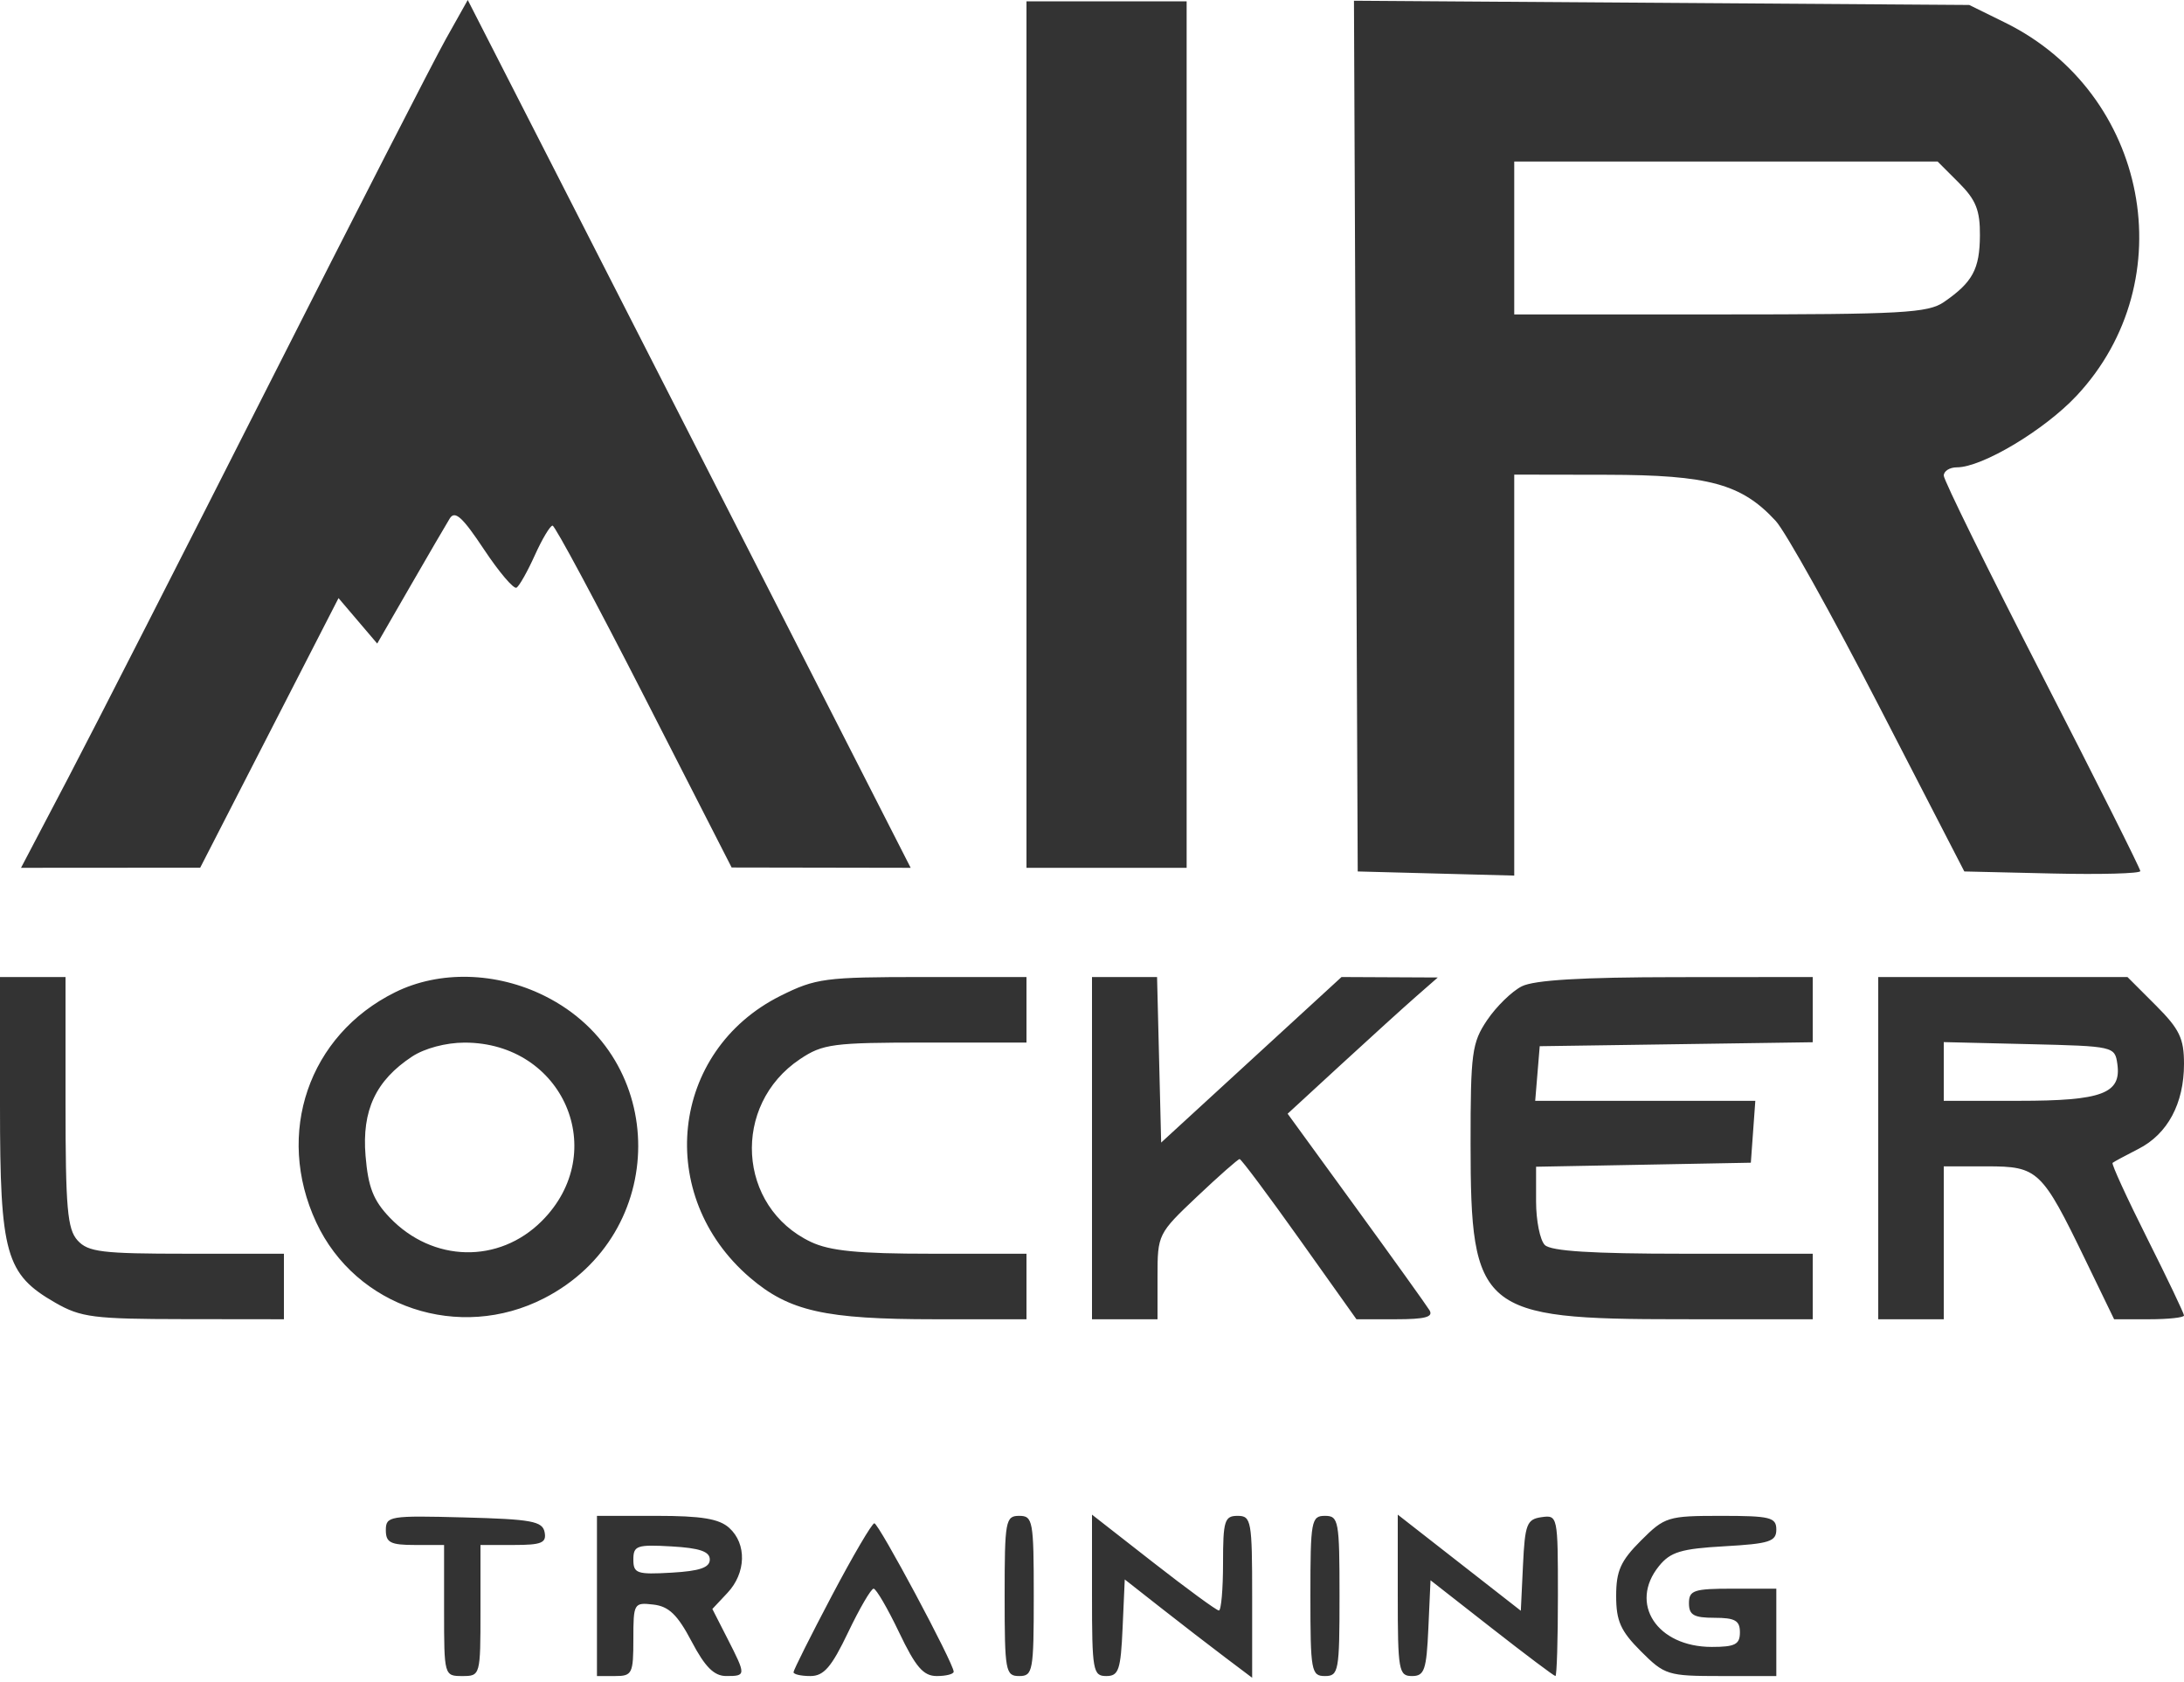 <svg width="300" height="231" viewBox="0 0 300 231" fill="none" xmlns="http://www.w3.org/2000/svg">
<path fill-rule="evenodd" clip-rule="evenodd" d="M61.254 5.341C59.606 8.279 48.692 29.582 37.001 52.682C25.31 75.782 12.852 100.194 9.317 106.932L2.888 119.182L27.5 119.165L46.5 82.143L51.815 88.384L56.343 80.533C58.834 76.215 61.279 72.019 61.778 71.209C62.484 70.061 63.518 70.993 66.47 75.439C68.552 78.575 70.571 80.947 70.955 80.71C71.339 80.473 72.474 78.457 73.478 76.23C74.482 74.004 75.573 72.184 75.902 72.186C76.231 72.188 81.9 82.753 88.5 95.664L100.5 119.139L125.093 119.182L106.857 83.432C96.827 63.769 83.137 36.954 76.436 23.841L64.251 0L61.254 5.341ZM141 119.182H163V0.182H141V119.182ZM186.5 119.682L208 120.25V65.182L220.75 65.204C234.735 65.228 239.236 66.46 243.919 71.544C245.249 72.988 251.622 84.41 258.081 96.926L269.824 119.682L281.912 119.963C288.56 120.117 294 119.968 294 119.631C294 119.295 287.925 107.192 280.5 92.737C273.075 78.281 267 65.943 267 65.318C267 64.693 267.812 64.182 268.804 64.182C272.277 64.182 280.841 59.059 285.254 54.342C300.043 38.531 295.104 12.791 275.423 3.105L270.5 0.682L185.984 0.1L186.5 119.682ZM208 43.182H236.277C261.284 43.182 264.841 42.985 267.027 41.478C270.963 38.765 271.934 36.972 271.968 32.355C271.994 28.882 271.423 27.451 269.077 25.105L266.154 22.182H208V43.182ZM0 151.948C0 172.27 0.769 174.997 7.604 178.916C11.113 180.927 12.868 181.151 25.25 181.166L39 181.182V172.182H25.655C13.997 172.182 12.101 171.951 10.655 170.353C9.25 168.801 9 165.928 9 151.353V134.182H0V151.948ZM54.271 136.277C42.389 142.158 37.755 155.671 43.436 167.872C48.877 179.558 63.095 184.288 74.753 178.292C91.936 169.454 91.982 145.332 74.832 136.785C68.162 133.462 60.348 133.269 54.271 136.277ZM107.229 136.755C92.046 144.321 89.884 164.223 103.024 175.471C108.408 180.079 113.316 181.182 128.443 181.182H141V172.182H127.901C117.887 172.182 113.997 171.8 111.381 170.559C101.273 165.762 100.446 151.766 109.898 145.452C113.022 143.365 114.411 143.182 127.148 143.182H141V134.182H126.696C113.335 134.182 112.052 134.352 107.229 136.755ZM150 181.182H159V175.327C159 169.535 159.059 169.417 164.44 164.327C167.432 161.497 170.059 159.182 170.277 159.182C170.496 159.182 174.196 164.132 178.5 170.182L186.326 181.182H191.722C195.781 181.182 196.928 180.872 196.352 179.932C195.93 179.245 191.375 172.893 186.229 165.818L176.872 152.955L184.186 146.226C188.209 142.525 192.85 138.315 194.5 136.871L197.5 134.245L184.274 134.182L159.5 156.916L158.937 134.182H150V181.182ZM209.03 135.461C207.672 136.149 205.534 138.234 204.28 140.094C202.184 143.205 202 144.575 202.002 157.08C202.004 180.057 203.342 181.178 230.75 181.18L249 181.182V172.182H231.2C218.689 172.182 213.043 171.825 212.2 170.982C211.54 170.322 211 167.634 211 165.009V160.235L240.5 159.682L241.115 151.182H210.879L211.5 143.682L249 143.138V134.182L230.25 134.197C217.262 134.207 210.741 134.596 209.03 135.461ZM258 181.182H267V160.182H272.927C279.946 160.182 280.47 160.68 286.45 173.026L290.4 181.182H295.2C297.84 181.182 300 180.949 300 180.664C300 180.379 297.722 175.607 294.938 170.059C292.154 164.511 290.017 159.852 290.188 159.704C290.36 159.557 291.955 158.697 293.733 157.792C297.749 155.75 300 151.555 300 146.114C300 142.607 299.385 141.332 296.118 138.064L292.235 134.182H258V181.182ZM56.605 145.104C51.618 148.391 49.695 152.493 50.213 158.74C50.571 163.055 51.282 164.867 53.543 167.226C59.442 173.384 68.528 173.587 74.422 167.693C83.895 158.221 77.369 143.168 63.8 143.189C61.256 143.192 58.317 143.975 56.605 145.104ZM267 151.182H277.309C288.752 151.182 291.418 150.186 290.845 146.126C290.504 143.711 290.36 143.679 278.75 143.4L267 143.119V151.182ZM53 210.148C53 211.854 53.644 212.182 57 212.182H61V221.182C61 230.115 61.019 230.182 63.5 230.182C65.981 230.182 66 230.115 66 221.182V212.182H70.573C74.39 212.182 75.091 211.892 74.811 210.432C74.521 208.917 73.037 208.644 63.738 208.398C53.514 208.128 53 208.212 53 210.148ZM82 230.182H84.5C86.838 230.182 87 229.853 87 225.116C87 220.179 87.07 220.057 89.75 220.366C91.875 220.61 93.068 221.761 95 225.429C96.85 228.942 98.085 230.177 99.75 230.179C102.5 230.183 102.503 230.088 99.925 225.036L97.851 220.97L99.925 218.761C102.489 216.033 102.599 212.034 100.171 209.837C98.784 208.581 96.371 208.182 90.171 208.182H82V230.182ZM138 219.182C138 229.515 138.121 230.182 140 230.182C141.879 230.182 142 229.515 142 219.182C142 208.849 141.879 208.182 140 208.182C138.121 208.182 138 208.849 138 219.182ZM150 219.099C150 229.429 150.133 230.182 151.954 230.182C153.667 230.182 153.945 229.363 154.204 223.55L154.5 216.918L159.5 220.842C162.25 223 166.188 226.037 168.25 227.592L172 230.419V219.301C172 208.849 171.88 208.182 170 208.182C168.205 208.182 168 208.849 168 214.682C168 218.257 167.744 221.182 167.43 221.182C167.117 221.182 163.067 218.22 158.43 214.599L150 208.016V219.099ZM180 219.182C180 229.515 180.121 230.182 182 230.182C183.879 230.182 184 229.515 184 219.182C184 208.849 183.879 208.182 182 208.182C180.121 208.182 180 208.849 180 219.182ZM192 219.099C192 229.429 192.133 230.182 193.954 230.182C195.665 230.182 195.945 229.363 196.204 223.605L196.5 217.029L204.909 223.605C209.534 227.223 213.471 230.182 213.659 230.182C213.846 230.182 214 225.201 214 219.112C214 208.205 213.967 208.048 211.75 208.362C209.728 208.65 209.47 209.318 209.202 214.949L208.904 221.215L192 208.016V219.099ZM225.4 211.582C222.613 214.369 222 215.739 222 219.182C222 222.625 222.613 223.995 225.4 226.782C228.67 230.052 229.09 230.182 236.4 230.182H244V218.182H238C232.667 218.182 232 218.404 232 220.182C232 221.801 232.667 222.182 235.5 222.182C238.333 222.182 239 222.563 239 224.182C239 225.837 238.333 226.182 235.135 226.182C227.606 226.182 223.714 220.227 227.88 215.082C229.454 213.138 230.914 212.696 236.88 212.359C243.049 212.01 244 211.704 244 210.069C244 208.385 243.182 208.182 236.4 208.182C229.09 208.182 228.67 208.312 225.4 211.582ZM114.25 219.177C111.362 224.652 109 229.368 109 229.657C109 229.946 110.042 230.182 111.316 230.182C113.162 230.182 114.215 228.963 116.5 224.182C118.077 220.882 119.652 218.182 120 218.182C120.348 218.182 121.923 220.882 123.5 224.182C125.785 228.963 126.838 230.182 128.684 230.182C129.958 230.182 131 229.912 131 229.583C131 228.444 120.699 209.182 120.1 209.202C119.77 209.214 117.138 213.702 114.25 219.177ZM87 214.182C87 216.093 87.484 216.259 92.25 215.984C96.116 215.762 97.5 215.286 97.5 214.182C97.5 213.078 96.116 212.602 92.25 212.38C87.484 212.105 87 212.271 87 214.182Z" fill="black" fill-opacity="0.8"/>
</svg>
